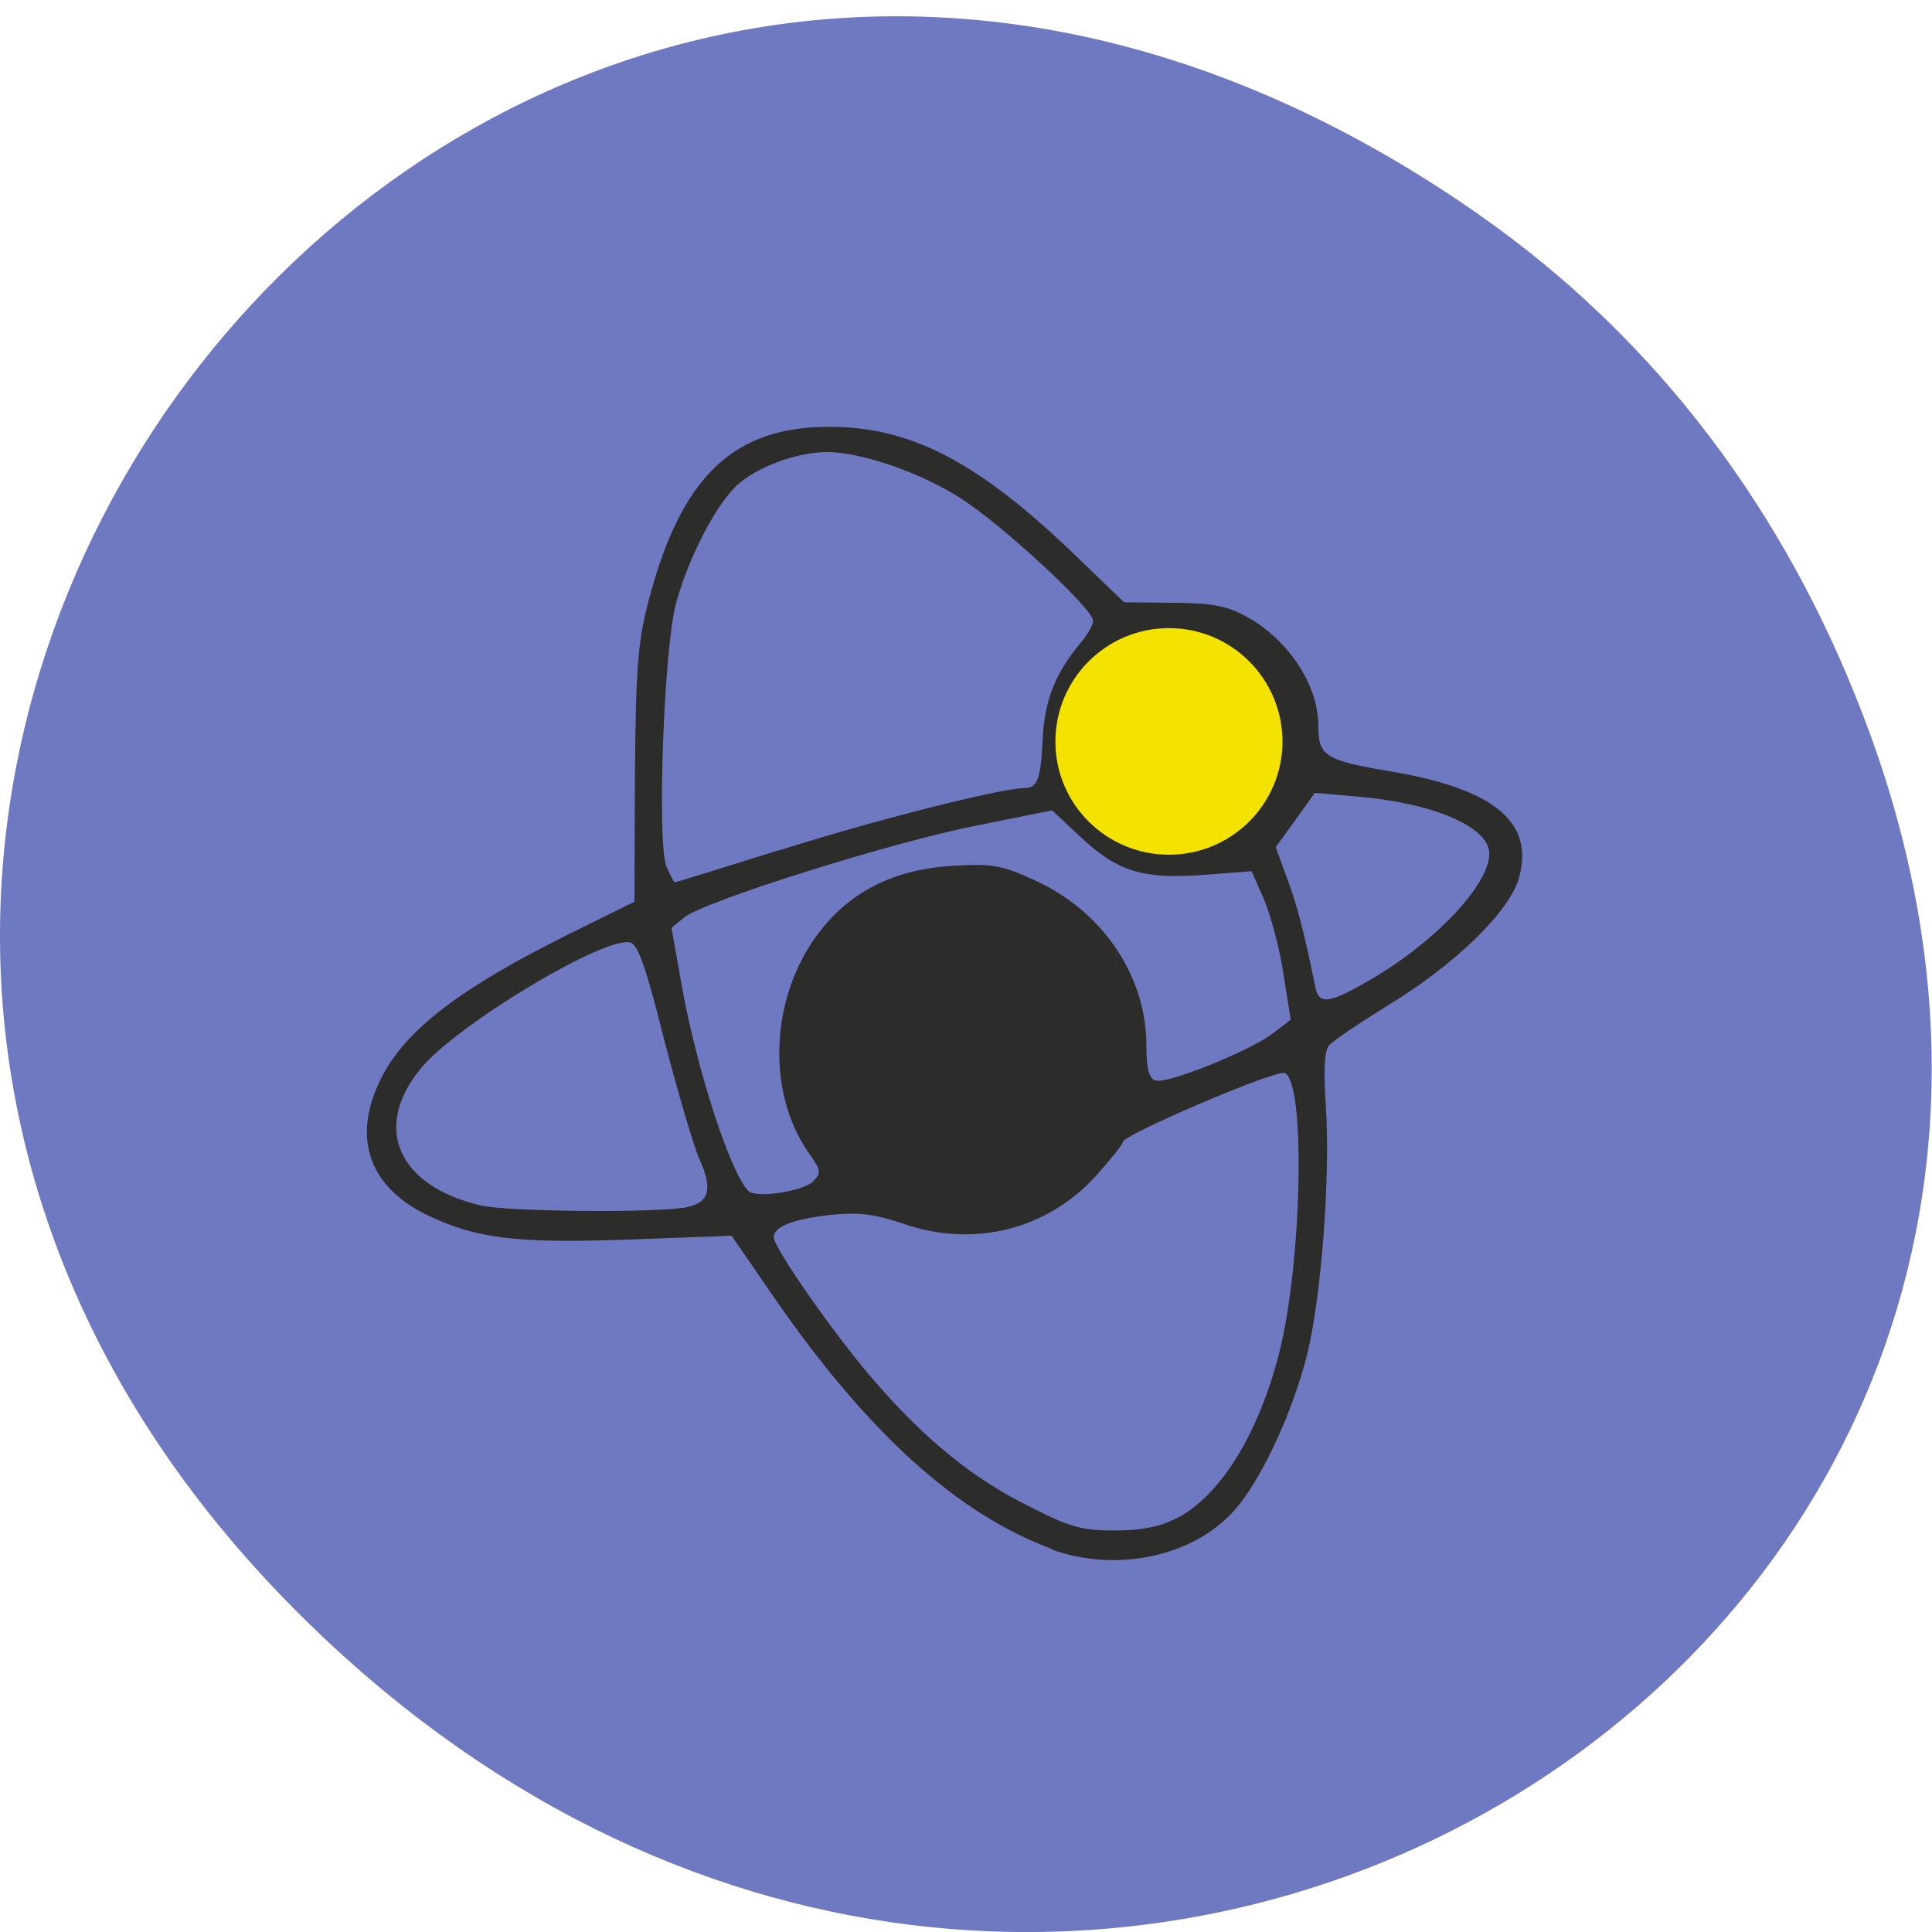 <svg xmlns="http://www.w3.org/2000/svg" viewBox="0 0 16 16"><path d="m 12.238 1.77 c -8.184 -5.707 -16.473 4.832 -9.805 11.551 c 6.281 6.332 16.04 0.461 12.988 -7.418 c -0.633 -1.645 -1.68 -3.086 -3.184 -4.133" fill="#6f79c1"/><path d="m 8.711 12.828 c -0.777 -0.289 -1.512 -0.949 -2.281 -2.055 l -0.371 -0.539 l -0.84 0.031 c -0.953 0.035 -1.285 -0.008 -1.699 -0.211 c -0.473 -0.238 -0.605 -0.645 -0.363 -1.125 c 0.199 -0.398 0.652 -0.746 1.566 -1.199 l 0.531 -0.262 l 0.004 -1.043 c 0.008 -0.895 0.023 -1.102 0.113 -1.449 c 0.27 -1.031 0.703 -1.445 1.504 -1.441 c 0.664 0 1.219 0.289 1.996 1.031 l 0.438 0.422 l 0.398 0.004 c 0.316 0 0.445 0.023 0.605 0.109 c 0.348 0.184 0.605 0.566 0.605 0.902 c 0 0.258 0.055 0.293 0.586 0.383 c 0.867 0.145 1.203 0.418 1.078 0.879 c -0.074 0.281 -0.535 0.727 -1.09 1.063 c -0.234 0.145 -0.453 0.293 -0.484 0.328 c -0.039 0.047 -0.047 0.207 -0.027 0.504 c 0.039 0.59 -0.039 1.605 -0.16 2.078 c -0.125 0.48 -0.375 1.016 -0.594 1.266 c -0.34 0.387 -0.98 0.523 -1.516 0.328 m 1.027 -0.254 c 0.363 -0.184 0.68 -0.688 0.855 -1.367 c 0.191 -0.742 0.223 -2.258 0.047 -2.324 c -0.074 -0.031 -1.34 0.512 -1.34 0.57 c 0 0.02 -0.102 0.145 -0.219 0.277 c -0.406 0.449 -1.012 0.602 -1.594 0.402 c -0.258 -0.086 -0.379 -0.098 -0.613 -0.074 c -0.313 0.035 -0.465 0.098 -0.465 0.184 c 0 0.09 0.516 0.828 0.844 1.203 c 0.422 0.484 0.813 0.801 1.281 1.031 c 0.328 0.168 0.43 0.195 0.699 0.195 c 0.215 0 0.375 -0.031 0.504 -0.098 m -4.04 -2.582 c 0.18 -0.039 0.207 -0.152 0.094 -0.402 c -0.047 -0.105 -0.176 -0.547 -0.289 -0.98 c -0.152 -0.609 -0.219 -0.797 -0.285 -0.809 c -0.227 -0.043 -1.434 0.684 -1.73 1.043 c -0.406 0.492 -0.191 0.977 0.5 1.137 c 0.215 0.051 1.488 0.063 1.711 0.012 m 1.039 -0.215 c 0.066 -0.066 0.063 -0.09 -0.031 -0.223 c -0.375 -0.523 -0.324 -1.348 0.109 -1.875 c 0.258 -0.316 0.613 -0.484 1.066 -0.512 c 0.332 -0.02 0.41 -0.008 0.676 0.113 c 0.57 0.254 0.938 0.793 0.938 1.375 c 0 0.188 0.02 0.27 0.074 0.289 c 0.09 0.035 0.801 -0.25 0.984 -0.398 l 0.137 -0.105 l -0.059 -0.375 c -0.031 -0.207 -0.105 -0.484 -0.16 -0.617 l -0.105 -0.238 l -0.402 0.031 c -0.504 0.035 -0.707 -0.027 -1.016 -0.316 l -0.234 -0.219 l -0.641 0.129 c -0.707 0.141 -2.242 0.625 -2.406 0.758 l -0.105 0.086 l 0.086 0.484 c 0.125 0.695 0.402 1.547 0.551 1.695 c 0.059 0.063 0.457 0.004 0.539 -0.082 m 4.613 -1.668 c 0.539 -0.313 0.984 -0.789 0.984 -1.043 c 0 -0.219 -0.453 -0.418 -1.09 -0.473 l -0.355 -0.031 l -0.16 0.223 l -0.164 0.227 l 0.094 0.258 c 0.082 0.219 0.141 0.441 0.234 0.902 c 0.031 0.148 0.113 0.137 0.457 -0.063 m -4.898 -1.07 c 0.77 -0.246 1.84 -0.516 2.027 -0.516 c 0.113 0 0.141 -0.07 0.156 -0.41 c 0.016 -0.313 0.102 -0.535 0.301 -0.777 c 0.066 -0.074 0.117 -0.164 0.117 -0.199 c 0 -0.098 -0.746 -0.789 -1.09 -1.01 c -0.332 -0.215 -0.828 -0.387 -1.113 -0.387 c -0.254 0 -0.586 0.125 -0.754 0.281 c -0.172 0.168 -0.391 0.586 -0.496 0.965 c -0.102 0.363 -0.16 1.977 -0.082 2.184 c 0.031 0.07 0.063 0.133 0.07 0.133 c 0.012 0 0.398 -0.121 0.863 -0.266" fill="#2c2c2a"/><path d="m 207.9 52.598 c 0 8.188 -6.688 14.875 -14.938 14.875 c -8.25 0 -14.938 -6.688 -14.938 -14.875 c 0 -8.25 6.688 -14.938 14.938 -14.938 c 8.25 0 14.938 6.688 14.938 14.938" transform="matrix(0.062 0 0 0.062 -2.283 2.881)" fill="#f4e300" stroke="#f4e300" stroke-width="0.455"/></svg>